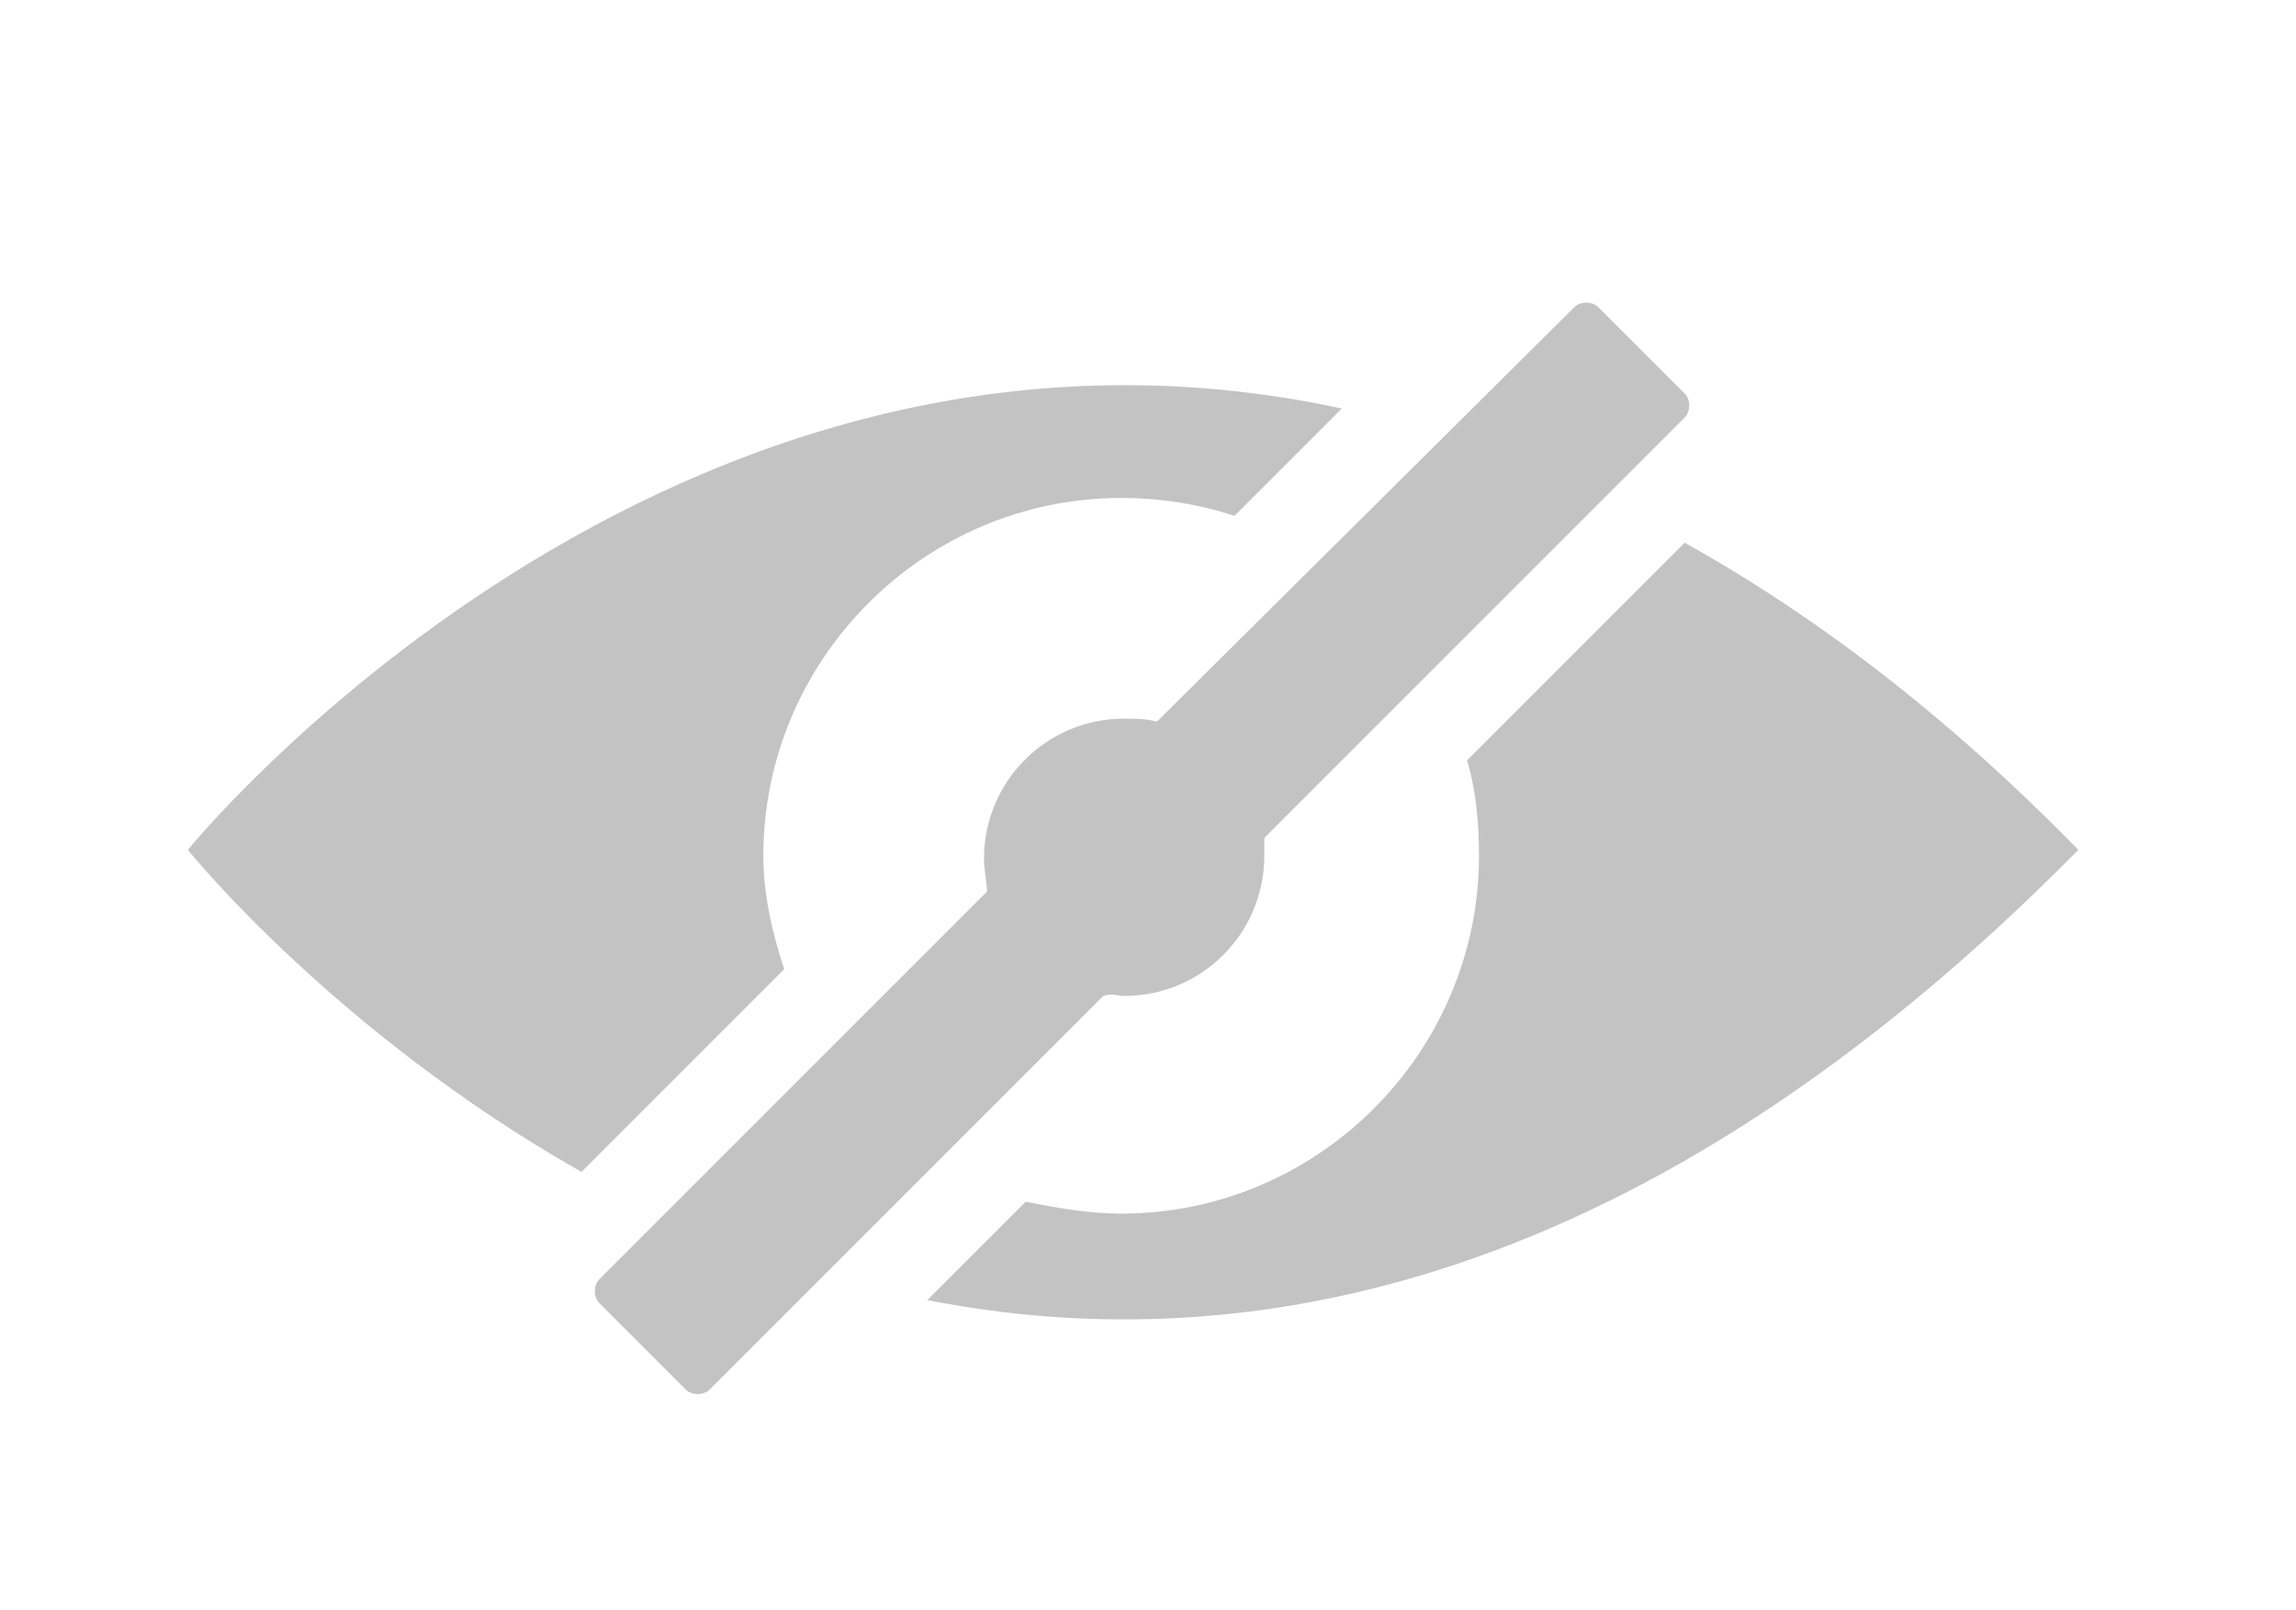 <?xml version="1.0" encoding="utf-8"?>
<!-- Generator: Adobe Illustrator 24.1.1, SVG Export Plug-In . SVG Version: 6.00 Build 0)  -->
<svg version="1.1" id="Isolation_Mode" xmlns="http://www.w3.org/2000/svg" xmlns:xlink="http://www.w3.org/1999/xlink" x="0px"
	 y="0px" viewBox="0 0 77 54" style="enable-background:new 0 0 77 54;" xml:space="preserve">
<style type="text/css">
	.st0{fill:#C3C3C3;}
</style>
<g id="invisible">
	<path id="XMLID_264_" class="st0" d="M25.6,28.7c0-6.6,5.4-12,12-12c1.3,0,2.6,0.2,3.8,0.6l3.6-3.6C22.3,8.8,6.3,28.5,6.3,28.5
		s4.9,6.1,13.2,10.8l6.8-6.8C25.9,31.3,25.6,30,25.6,28.7z"/>
	<path id="XMLID_263_" class="st0" d="M56.5,18.2l-7.3,7.3c0.3,1,0.4,2.1,0.4,3.2c0,6.6-5.4,12-12,12c-1.1,0-2.2-0.2-3.2-0.4
		l-3.3,3.3c10.7,2.1,24.1-0.4,38.6-15.1C65.2,23.9,60.8,20.6,56.5,18.2z"/>
	<path id="XMLID_262_" class="st0" d="M37.7,33.4c2.6,0,4.7-2.1,4.7-4.7c0-0.2,0-0.4,0-0.6l14.1-14.1c0.2-0.2,0.2-0.6,0-0.8
		l-2.9-2.9c-0.2-0.2-0.6-0.2-0.8,0L38.8,24.2c-0.4-0.1-0.7-0.1-1.1-0.1c-2.6,0-4.7,2.1-4.7,4.7c0,0.4,0.1,0.8,0.1,1.1l-13,13
		c-0.2,0.2-0.2,0.6,0,0.8l2.9,2.9c0.2,0.2,0.6,0.2,0.8,0l13.2-13.2C37.3,33.3,37.5,33.4,37.7,33.4z"/>
</g>
</svg>
